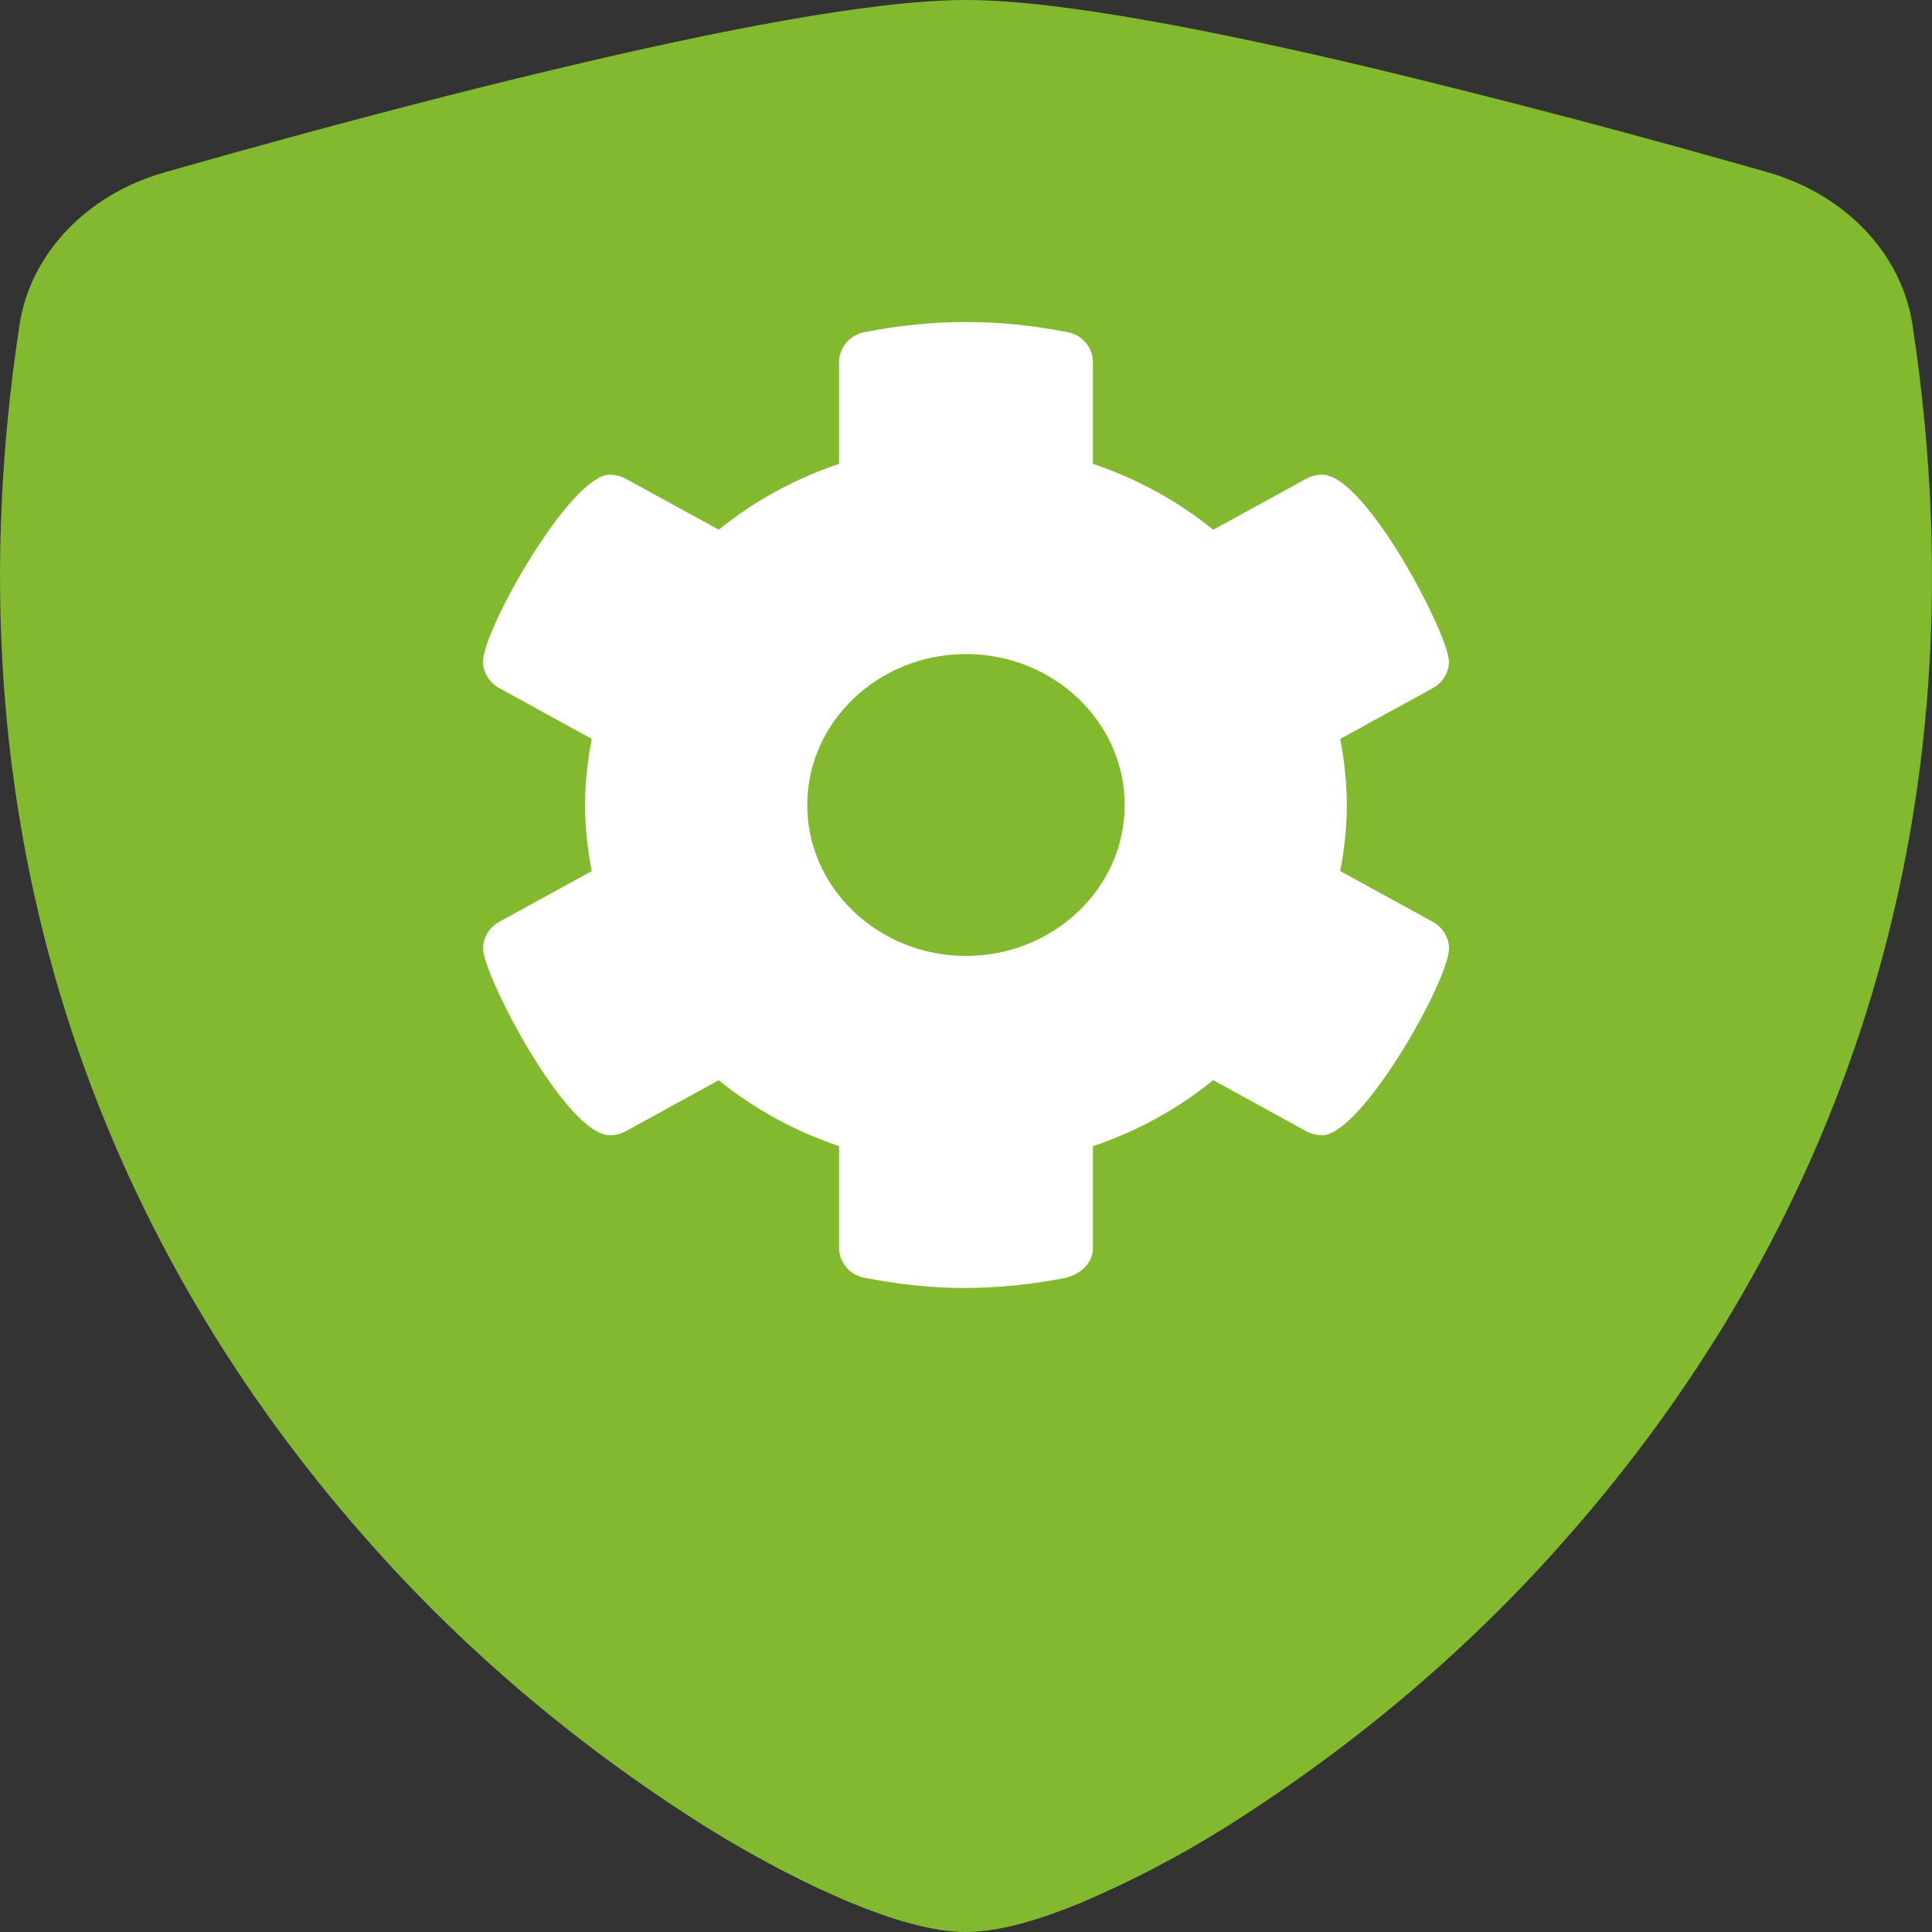 <?xml version="1.0" encoding="UTF-8"?>
<svg width="24px" height="24px" viewBox="0 0 24 24" version="1.1" xmlns="http://www.w3.org/2000/svg" xmlns:xlink="http://www.w3.org/1999/xlink">
    <rect x="0" y="0" width="24" height="24" fill="#333333" stroke="none"/>
    <title>policies_cog@svg</title>
    <g id="policies_cog" stroke="none" stroke-width="1" fill="none" fill-rule="evenodd">
        <path d="M12,0 C10.817,0 8.841,0.398 6.981,0.84 C5.078,1.29 3.159,1.823 2.031,2.145 C1.069,2.423 0.374,3.159 0.242,4.038 C-0.78,10.754 1.591,15.73 4.467,19.023 C5.687,20.431 7.142,21.672 8.782,22.703 C9.444,23.112 10.058,23.425 10.579,23.64 C11.059,23.838 11.575,24 12,24 C12.425,24 12.939,23.838 13.421,23.64 C14.049,23.373 14.65,23.059 15.218,22.703 C16.858,21.672 18.313,20.431 19.533,19.023 C22.409,15.73 24.78,10.754 23.758,4.038 C23.627,3.158 22.931,2.422 21.969,2.143 C20.331,1.674 18.681,1.239 17.019,0.839 C15.159,0.399 13.183,0 12,0 Z" id="Shape" fill="#82B92E"></path>
        <path d="M18,11.781 C18,11.649 17.923,11.52 17.798,11.451 L16.649,10.821 C16.701,10.553 16.731,10.26 16.731,10 C16.731,9.74 16.7,9.446 16.649,9.179 L17.797,8.549 C17.923,8.48 17.999,8.351 17.999,8.219 C17.999,7.888 16.965,5.897 16.426,5.897 C16.356,5.897 16.286,5.915 16.222,5.949 L15.071,6.581 C14.634,6.226 14.129,5.948 13.577,5.762 L13.577,4.499 C13.577,4.322 13.45,4.164 13.268,4.128 C12.857,4.046 12.436,4 12,4 C11.564,4 11.141,4.046 10.731,4.128 C10.551,4.164 10.423,4.322 10.423,4.499 L10.423,5.762 C9.871,5.948 9.365,6.226 8.929,6.58 L7.777,5.949 C7.714,5.914 7.643,5.897 7.574,5.897 C7.088,5.897 6,7.818 6,8.219 C6,8.351 6.077,8.479 6.202,8.548 L7.351,9.179 C7.299,9.447 7.268,9.719 7.268,10 C7.268,10.281 7.299,10.554 7.351,10.821 L6.202,11.451 C6.077,11.52 6,11.649 6,11.781 C6,12.112 7.034,14.102 7.574,14.102 C7.643,14.102 7.714,14.085 7.777,14.051 L8.928,13.419 C9.365,13.773 9.871,14.052 10.423,14.238 L10.423,15.5 C10.423,15.677 10.55,15.835 10.731,15.871 C11.142,15.953 11.564,16 11.977,16 C12.391,16 12.836,15.954 13.246,15.872 C13.449,15.815 13.577,15.677 13.577,15.501 L13.577,14.238 C14.129,14.052 14.635,13.773 15.071,13.418 L16.223,14.051 C16.286,14.085 16.356,14.102 16.426,14.102 C16.911,14.102 18,12.182 18,11.781 Z M12,11.875 C10.913,11.875 10.028,11.034 10.028,10 C10.028,8.966 10.913,8.125 12,8.125 C13.086,8.125 13.971,8.966 13.971,10 C13.971,11.034 13.086,11.875 12,11.875 Z" id="Shape" fill="#FFFFFF" fill-rule="nonzero"></path>
    </g>
</svg>